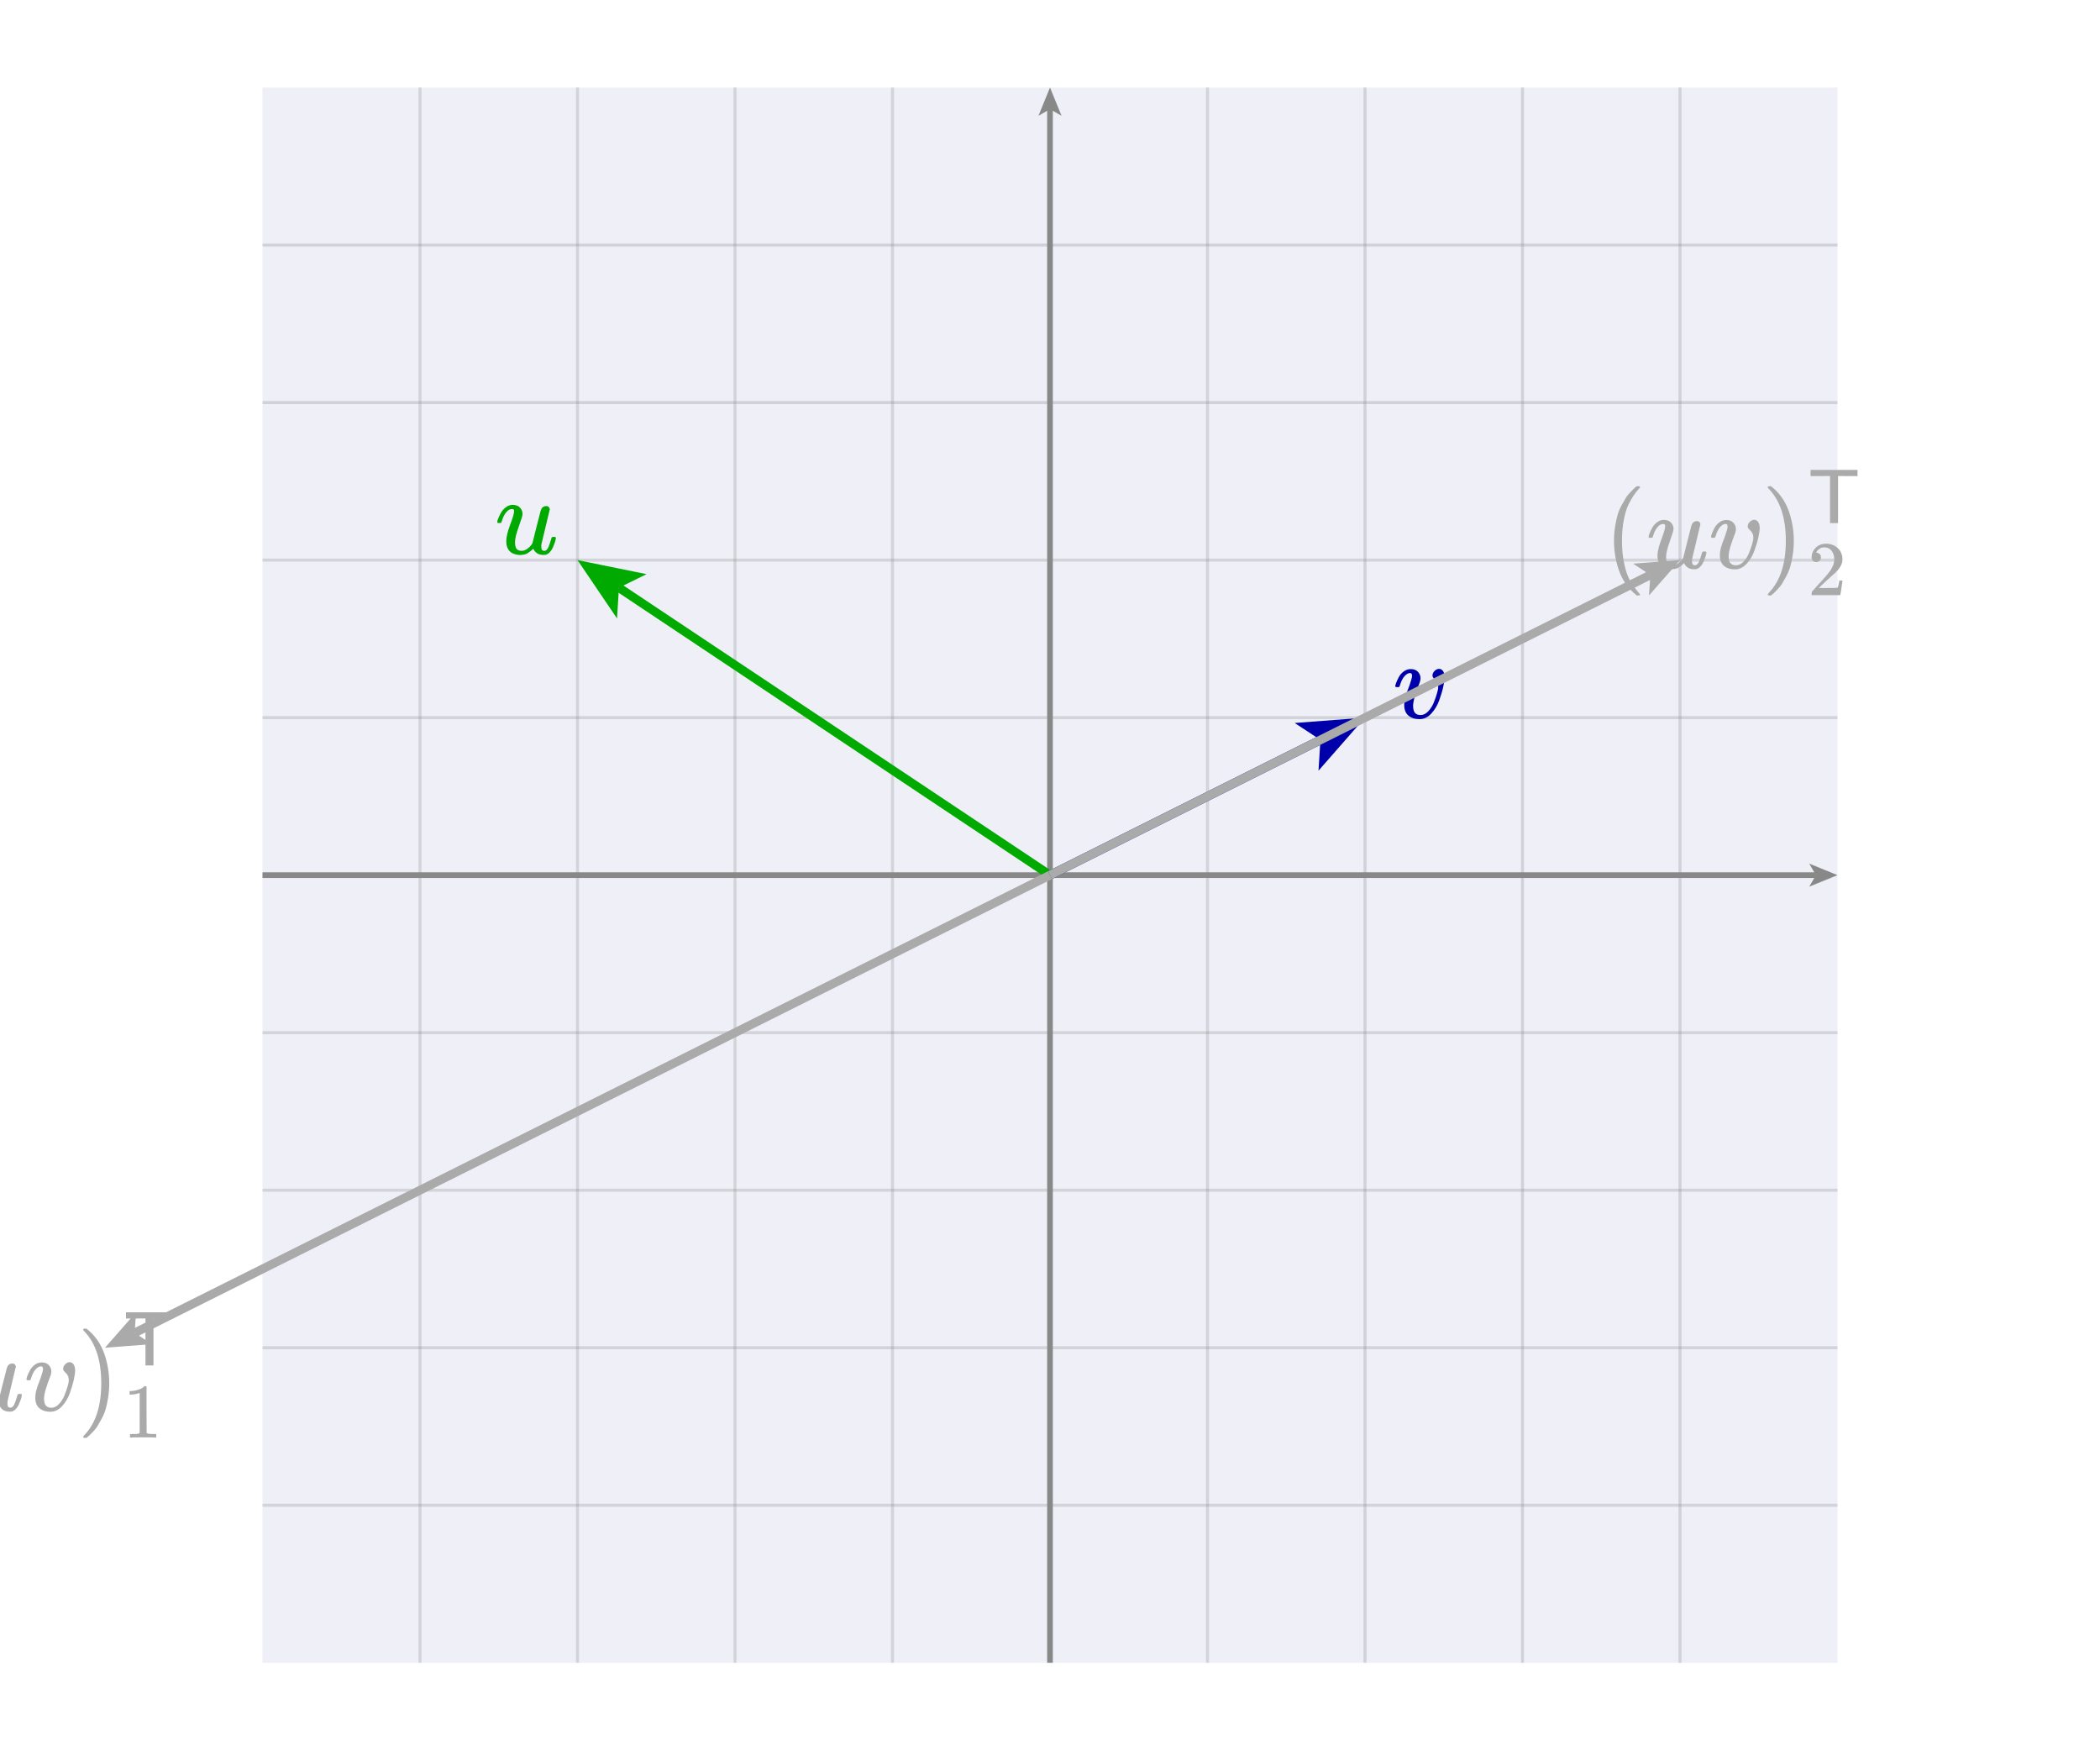 <svg version="1.2" xmlns="http://www.w3.org/2000/svg" viewBox="0 0 240 200">
  <g>
    <path
      d="M 156 190 L 156 10"
      stroke-opacity="0.267"
      stroke-width="0.35"
      stroke="#888888"
      stroke-linecap="butt"
    ></path>
    <title>global.gridX2</title>
  </g>
  <g>
    <path
      d="M 30 46 L 210 46"
      stroke-opacity="0.267"
      stroke-width="0.35"
      stroke="#888888"
      stroke-linecap="butt"
    ></path>
    <title>global.gridY3</title>
  </g>
  <g>
    <path
      d="M 174 190 L 174 10"
      stroke-opacity="0.267"
      stroke-width="0.35"
      stroke="#888888"
      stroke-linecap="butt"
    ></path>
    <title>global.gridX3</title>
  </g>
  <g>
    <path
      d="M 30 28 L 210 28"
      stroke-opacity="0.267"
      stroke-width="0.35"
      stroke="#888888"
      stroke-linecap="butt"
    ></path>
    <title>global.gridY4</title>
  </g>
  <g>
    <path
      d="M 192 190 L 192 10"
      stroke-opacity="0.267"
      stroke-width="0.35"
      stroke="#888888"
      stroke-linecap="butt"
    ></path>
    <title>global.gridX4</title>
  </g>
  <rect
    x="30"
    y="10"
    width="180"
    height="180"
    fill="#1b1f8a"
    fill-opacity="0.067"
    stroke="none"
    rx="0"
    transform="rotate(0, 30, 10)"
  >
    <title>global.box</title>
  </rect>
  <g>
    <path
      d="M 102 190 L 102 10"
      stroke-opacity="0.267"
      stroke-width="0.35"
      stroke="#888888"
      stroke-linecap="butt"
    ></path>
    <title>global.gridXn1</title>
  </g>
  <g>
    <path
      d="M 30 118 L 210 118"
      stroke-opacity="0.267"
      stroke-width="0.35"
      stroke="#888888"
      stroke-linecap="butt"
    ></path>
    <title>global.gridYn1</title>
  </g>
  <g>
    <path
      d="M 84 190 L 84 10"
      stroke-opacity="0.267"
      stroke-width="0.35"
      stroke="#888888"
      stroke-linecap="butt"
    ></path>
    <title>global.gridXn2</title>
  </g>
  <g>
    <path
      d="M 30 136 L 210 136"
      stroke-opacity="0.267"
      stroke-width="0.35"
      stroke="#888888"
      stroke-linecap="butt"
    ></path>
    <title>global.gridYn2</title>
  </g>
  <g>
    <path
      d="M 66 190 L 66 10"
      stroke-opacity="0.267"
      stroke-width="0.35"
      stroke="#888888"
      stroke-linecap="butt"
    ></path>
    <title>global.gridXn3</title>
  </g>
  <g>
    <path
      d="M 30 154 L 210 154"
      stroke-opacity="0.267"
      stroke-width="0.35"
      stroke="#888888"
      stroke-linecap="butt"
    ></path>
    <title>global.gridYn3</title>
  </g>
  <g>
    <path
      d="M 48 190 L 48 10"
      stroke-opacity="0.267"
      stroke-width="0.35"
      stroke="#888888"
      stroke-linecap="butt"
    ></path>
    <title>global.gridXn4</title>
  </g>
  <g>
    <marker
      id="b46b6927-919f-40e5-9e2f-829b152c3408-endArrowId"
      markerUnits="strokeWidth"
      markerWidth="4.98"
      markerHeight="4.06"
      viewBox="0 0 9.95 8.12"
      refX="2.36"
      refY="4.06"
      orient="auto-start-reverse"
    >
      <path
        d="M9.95 4.06 0 8.12 2.36 4.06 0 0 9.95 4.06z"
        fill="#888888"
        fill-opacity="1"
      ></path>
    </marker>
    <path
      d="M 30 100 L 207.533 100"
      stroke-opacity="1"
      stroke-width="0.65"
      stroke="#888888"
      stroke-linecap="butt"
      marker-end="url(#b46b6927-919f-40e5-9e2f-829b152c3408-endArrowId)"
    ></path>
    <title>global.xAxis</title>
  </g>
  <g>
    <path
      d="M 30 172 L 210 172"
      stroke-opacity="0.267"
      stroke-width="0.35"
      stroke="#888888"
      stroke-linecap="butt"
    ></path>
    <title>global.gridYn4</title>
  </g>
  <g>
    <marker
      id="465b3335-9b30-4cbf-850d-dcfe9a853b47-endArrowId"
      markerUnits="strokeWidth"
      markerWidth="4.98"
      markerHeight="4.06"
      viewBox="0 0 9.95 8.12"
      refX="2.36"
      refY="4.06"
      orient="auto-start-reverse"
    >
      <path
        d="M9.95 4.06 0 8.12 2.36 4.06 0 0 9.95 4.06z"
        fill="#888888"
        fill-opacity="1"
      ></path>
    </marker>
    <path
      d="M 120 190 L 120 12.467"
      stroke-opacity="1"
      stroke-width="0.65"
      stroke="#888888"
      stroke-linecap="butt"
      marker-end="url(#465b3335-9b30-4cbf-850d-dcfe9a853b47-endArrowId)"
    ></path>
    <title>global.yAxis</title>
  </g>
  <g>
    <path
      d="M 30 82 L 210 82"
      stroke-opacity="0.267"
      stroke-width="0.35"
      stroke="#888888"
      stroke-linecap="butt"
    ></path>
    <title>global.gridY1</title>
  </g>
  <g>
    <path
      d="M 138 190 L 138 10"
      stroke-opacity="0.267"
      stroke-width="0.35"
      stroke="#888888"
      stroke-linecap="butt"
    ></path>
    <title>global.gridX1</title>
  </g>
  <g>
    <path
      d="M 30 64 L 210 64"
      stroke-opacity="0.267"
      stroke-width="0.35"
      stroke="#888888"
      stroke-linecap="butt"
    ></path>
    <title>global.gridY2</title>
  </g>
  <g
    transform="rotate(0, 56.555, 53.787)translate(56.555, 53.787)"
    font-size="7px"
    string="u"
  >
    <title>`u`.labelText</title>
    <svg
      style="font-size: 7px"
      xmlns="http://www.w3.org/2000/svg"
      width="7.242"
      height="12.66"
      role="img"
      focusable="false"
      viewBox="0 -750 572 1000"
    >
      <g
        stroke="none"
        fill="#00aa00"
        stroke-width="0"
        transform="scale(1,-1)"
        fill-opacity="1"
      >
        <g data-mml-node="math">
          <g data-mml-node="mtable">
            <g data-mml-node="mtr">
              <g data-mml-node="mtd">
                <g data-mml-node="mi">
                  <path
                    data-c="1D462"
                    d="M21 287Q21 295 30 318T55 370T99 420T158 442Q204 442 227 417T250 358Q250 340 216 246T182 105Q182 62 196 45T238 27T291 44T328 78L339 95Q341 99 377 247Q407 367 413 387T427 416Q444 431 463 431Q480 431 488 421T496 402L420 84Q419 79 419 68Q419 43 426 35T447 26Q469 29 482 57T512 145Q514 153 532 153Q551 153 551 144Q550 139 549 130T540 98T523 55T498 17T462 -8Q454 -10 438 -10Q372 -10 347 46Q345 45 336 36T318 21T296 6T267 -6T233 -11Q189 -11 155 7Q103 38 103 113Q103 170 138 262T173 379Q173 380 173 381Q173 390 173 393T169 400T158 404H154Q131 404 112 385T82 344T65 302T57 280Q55 278 41 278H27Q21 284 21 287Z"
                  ></path>
                </g>
              </g>
            </g>
          </g>
        </g>
      </g>
    </svg>
  </g>
  <g>
    <marker
      id="56ebc215-5e0f-4fb2-b880-cb90d4eb29c7-endArrowId"
      markerUnits="strokeWidth"
      markerWidth="7.46"
      markerHeight="6.09"
      viewBox="0 0 9.95 8.12"
      refX="2.36"
      refY="4.06"
      orient="auto-start-reverse"
    >
      <path
        d="M9.95 4.06 0 8.12 2.36 4.06 0 0 9.95 4.06z"
        fill="#00aa00"
        fill-opacity="1"
      ></path>
    </marker>
    <path
      d="M 120 100 L 70.736 67.158"
      stroke-opacity="1"
      stroke-width="1"
      stroke="#00aa00"
      stroke-linecap="butt"
      marker-end="url(#56ebc215-5e0f-4fb2-b880-cb90d4eb29c7-endArrowId)"
    ></path>
    <title>`u`.icon</title>
  </g>
  <g
    transform="rotate(0, 159.191, 72.54)translate(159.191, 72.54)"
    font-size="7px"
    string="v"
  >
    <title>`v`.labelText</title>
    <svg
      style="font-size: 7px"
      xmlns="http://www.w3.org/2000/svg"
      width="6.14"
      height="12.66"
      role="img"
      focusable="false"
      viewBox="0 -750 485 1000"
    >
      <g
        stroke="none"
        fill="#0000aa"
        stroke-width="0"
        transform="scale(1,-1)"
        fill-opacity="1"
      >
        <g data-mml-node="math">
          <g data-mml-node="mtable">
            <g data-mml-node="mtr">
              <g data-mml-node="mtd">
                <g data-mml-node="mi">
                  <path
                    data-c="1D463"
                    d="M173 380Q173 405 154 405Q130 405 104 376T61 287Q60 286 59 284T58 281T56 279T53 278T49 278T41 278H27Q21 284 21 287Q21 294 29 316T53 368T97 419T160 441Q202 441 225 417T249 361Q249 344 246 335Q246 329 231 291T200 202T182 113Q182 86 187 69Q200 26 250 26Q287 26 319 60T369 139T398 222T409 277Q409 300 401 317T383 343T365 361T357 383Q357 405 376 424T417 443Q436 443 451 425T467 367Q467 340 455 284T418 159T347 40T241 -11Q177 -11 139 22Q102 54 102 117Q102 148 110 181T151 298Q173 362 173 380Z"
                  ></path>
                </g>
              </g>
            </g>
          </g>
        </g>
      </g>
    </svg>
  </g>
  <g>
    <marker
      id="02a0a54f-6ed4-4ba4-91d7-faf6658783cb-endArrowId"
      markerUnits="strokeWidth"
      markerWidth="7.46"
      markerHeight="6.09"
      viewBox="0 0 9.95 8.12"
      refX="2.36"
      refY="4.06"
      orient="auto-start-reverse"
    >
      <path
        d="M9.95 4.06 0 8.12 2.36 4.06 0 0 9.95 4.06z"
        fill="#0000aa"
        fill-opacity="1"
      ></path>
    </marker>
    <path
      d="M 120 100 L 150.908 84.546"
      stroke-opacity="1"
      stroke-width="1"
      stroke="#0000aa"
      stroke-linecap="butt"
      marker-end="url(#02a0a54f-6ed4-4ba4-91d7-faf6658783cb-endArrowId)"
    ></path>
    <title>`v`.icon</title>
  </g>
  <g
    transform="rotate(0, 183.284, 53.695)translate(183.284, 53.695)"
    font-size="7px"
    string="(uv)^\mathsf{T}_2"
  >
    <title>`uv`.r2Label</title>
    <svg
      style="font-size: 7px"
      xmlns="http://www.w3.org/2000/svg"
      width="29.955"
      height="14.35"
      role="img"
      focusable="false"
      viewBox="0 -824.7 2399.5 1149.5"
    >
      <g
        stroke="none"
        fill="#aaaaaa"
        stroke-width="0"
        transform="scale(1,-1)"
        fill-opacity="1"
      >
        <g data-mml-node="math">
          <g data-mml-node="mtable">
            <g data-mml-node="mtr" transform="translate(0,-74.7)">
              <g data-mml-node="mtd">
                <g data-mml-node="mo">
                  <path
                    data-c="28"
                    d="M94 250Q94 319 104 381T127 488T164 576T202 643T244 695T277 729T302 750H315H319Q333 750 333 741Q333 738 316 720T275 667T226 581T184 443T167 250T184 58T225 -81T274 -167T316 -220T333 -241Q333 -250 318 -250H315H302L274 -226Q180 -141 137 -14T94 250Z"
                  ></path>
                </g>
                <g data-mml-node="mi" transform="translate(389,0)">
                  <path
                    data-c="1D462"
                    d="M21 287Q21 295 30 318T55 370T99 420T158 442Q204 442 227 417T250 358Q250 340 216 246T182 105Q182 62 196 45T238 27T291 44T328 78L339 95Q341 99 377 247Q407 367 413 387T427 416Q444 431 463 431Q480 431 488 421T496 402L420 84Q419 79 419 68Q419 43 426 35T447 26Q469 29 482 57T512 145Q514 153 532 153Q551 153 551 144Q550 139 549 130T540 98T523 55T498 17T462 -8Q454 -10 438 -10Q372 -10 347 46Q345 45 336 36T318 21T296 6T267 -6T233 -11Q189 -11 155 7Q103 38 103 113Q103 170 138 262T173 379Q173 380 173 381Q173 390 173 393T169 400T158 404H154Q131 404 112 385T82 344T65 302T57 280Q55 278 41 278H27Q21 284 21 287Z"
                  ></path>
                </g>
                <g data-mml-node="mi" transform="translate(961,0)">
                  <path
                    data-c="1D463"
                    d="M173 380Q173 405 154 405Q130 405 104 376T61 287Q60 286 59 284T58 281T56 279T53 278T49 278T41 278H27Q21 284 21 287Q21 294 29 316T53 368T97 419T160 441Q202 441 225 417T249 361Q249 344 246 335Q246 329 231 291T200 202T182 113Q182 86 187 69Q200 26 250 26Q287 26 319 60T369 139T398 222T409 277Q409 300 401 317T383 343T365 361T357 383Q357 405 376 424T417 443Q436 443 451 425T467 367Q467 340 455 284T418 159T347 40T241 -11Q177 -11 139 22Q102 54 102 117Q102 148 110 181T151 298Q173 362 173 380Z"
                  ></path>
                </g>
                <g data-mml-node="msubsup" transform="translate(1446,0)">
                  <g data-mml-node="mo">
                    <path
                      data-c="29"
                      d="M60 749L64 750Q69 750 74 750H86L114 726Q208 641 251 514T294 250Q294 182 284 119T261 12T224 -76T186 -143T145 -194T113 -227T90 -246Q87 -249 86 -250H74Q66 -250 63 -250T58 -247T55 -238Q56 -237 66 -225Q221 -64 221 250T66 725Q56 737 55 738Q55 746 60 749Z"
                    ></path>
                  </g>
                  <g
                    data-mml-node="TeXAtom"
                    transform="translate(422,413) scale(0.707)"
                    data-mjx-texclass="ORD"
                  >
                    <g data-mml-node="mi">
                      <path
                        data-c="1D5B3"
                        d="M36 608V688H644V608H518L392 609V0H288V609L162 608H36Z"
                      ></path>
                    </g>
                  </g>
                  <g
                    data-mml-node="mn"
                    transform="translate(422,-247) scale(0.707)"
                  >
                    <path
                      data-c="32"
                      d="M109 429Q82 429 66 447T50 491Q50 562 103 614T235 666Q326 666 387 610T449 465Q449 422 429 383T381 315T301 241Q265 210 201 149L142 93L218 92Q375 92 385 97Q392 99 409 186V189H449V186Q448 183 436 95T421 3V0H50V19V31Q50 38 56 46T86 81Q115 113 136 137Q145 147 170 174T204 211T233 244T261 278T284 308T305 340T320 369T333 401T340 431T343 464Q343 527 309 573T212 619Q179 619 154 602T119 569T109 550Q109 549 114 549Q132 549 151 535T170 489Q170 464 154 447T109 429Z"
                    ></path>
                  </g>
                </g>
              </g>
            </g>
          </g>
        </g>
      </g>
    </svg>
  </g>
  <g>
    <marker
      id="b2786998-54e6-43e8-8c29-95c608f7a2b0-endArrowId"
      markerUnits="strokeWidth"
      markerWidth="4.98"
      markerHeight="4.06"
      viewBox="0 0 9.95 8.12"
      refX="2.36"
      refY="4.06"
      orient="auto-start-reverse"
    >
      <path
        d="M9.95 4.06 0 8.12 2.36 4.06 0 0 9.95 4.06z"
        fill="#aaaaaa"
        fill-opacity="1"
      ></path>
    </marker>
    <path
      d="M 120 100 L 15.394 152.303"
      stroke-opacity="1"
      stroke-width="1"
      stroke="#aaaaaa"
      stroke-linecap="butt"
      marker-end="url(#b2786998-54e6-43e8-8c29-95c608f7a2b0-endArrowId)"
    ></path>
    <title>`uv`.row1</title>
  </g>
  <g>
    <marker
      id="011880d8-7df2-4110-9710-12f1804f33e6-endArrowId"
      markerUnits="strokeWidth"
      markerWidth="4.98"
      markerHeight="4.06"
      viewBox="0 0 9.95 8.12"
      refX="2.36"
      refY="4.06"
      orient="auto-start-reverse"
    >
      <path
        d="M9.95 4.06 0 8.12 2.36 4.06 0 0 9.95 4.06z"
        fill="#aaaaaa"
        fill-opacity="1"
      ></path>
    </marker>
    <path
      d="M 120 100 L 188.606 65.697"
      stroke-opacity="1"
      stroke-width="1"
      stroke="#aaaaaa"
      stroke-linecap="butt"
      marker-end="url(#011880d8-7df2-4110-9710-12f1804f33e6-endArrowId)"
    ></path>
    <title>`uv`.row2</title>
  </g>
  <g
    transform="rotate(0, -9.238, 149.955)translate(-9.238, 149.955)"
    font-size="7px"
    string="(uv)^\mathsf{T}_1"
  >
    <title>`uv`.r1Label</title>
    <svg
      style="font-size: 7px"
      xmlns="http://www.w3.org/2000/svg"
      width="29.955"
      height="14.35"
      role="img"
      focusable="false"
      viewBox="0 -824.7 2399.5 1149.5"
    >
      <g
        stroke="none"
        fill="#aaaaaa"
        stroke-width="0"
        transform="scale(1,-1)"
        fill-opacity="1"
      >
        <g data-mml-node="math">
          <g data-mml-node="mtable">
            <g data-mml-node="mtr" transform="translate(0,-74.7)">
              <g data-mml-node="mtd">
                <g data-mml-node="mo">
                  <path
                    data-c="28"
                    d="M94 250Q94 319 104 381T127 488T164 576T202 643T244 695T277 729T302 750H315H319Q333 750 333 741Q333 738 316 720T275 667T226 581T184 443T167 250T184 58T225 -81T274 -167T316 -220T333 -241Q333 -250 318 -250H315H302L274 -226Q180 -141 137 -14T94 250Z"
                  ></path>
                </g>
                <g data-mml-node="mi" transform="translate(389,0)">
                  <path
                    data-c="1D462"
                    d="M21 287Q21 295 30 318T55 370T99 420T158 442Q204 442 227 417T250 358Q250 340 216 246T182 105Q182 62 196 45T238 27T291 44T328 78L339 95Q341 99 377 247Q407 367 413 387T427 416Q444 431 463 431Q480 431 488 421T496 402L420 84Q419 79 419 68Q419 43 426 35T447 26Q469 29 482 57T512 145Q514 153 532 153Q551 153 551 144Q550 139 549 130T540 98T523 55T498 17T462 -8Q454 -10 438 -10Q372 -10 347 46Q345 45 336 36T318 21T296 6T267 -6T233 -11Q189 -11 155 7Q103 38 103 113Q103 170 138 262T173 379Q173 380 173 381Q173 390 173 393T169 400T158 404H154Q131 404 112 385T82 344T65 302T57 280Q55 278 41 278H27Q21 284 21 287Z"
                  ></path>
                </g>
                <g data-mml-node="mi" transform="translate(961,0)">
                  <path
                    data-c="1D463"
                    d="M173 380Q173 405 154 405Q130 405 104 376T61 287Q60 286 59 284T58 281T56 279T53 278T49 278T41 278H27Q21 284 21 287Q21 294 29 316T53 368T97 419T160 441Q202 441 225 417T249 361Q249 344 246 335Q246 329 231 291T200 202T182 113Q182 86 187 69Q200 26 250 26Q287 26 319 60T369 139T398 222T409 277Q409 300 401 317T383 343T365 361T357 383Q357 405 376 424T417 443Q436 443 451 425T467 367Q467 340 455 284T418 159T347 40T241 -11Q177 -11 139 22Q102 54 102 117Q102 148 110 181T151 298Q173 362 173 380Z"
                  ></path>
                </g>
                <g data-mml-node="msubsup" transform="translate(1446,0)">
                  <g data-mml-node="mo">
                    <path
                      data-c="29"
                      d="M60 749L64 750Q69 750 74 750H86L114 726Q208 641 251 514T294 250Q294 182 284 119T261 12T224 -76T186 -143T145 -194T113 -227T90 -246Q87 -249 86 -250H74Q66 -250 63 -250T58 -247T55 -238Q56 -237 66 -225Q221 -64 221 250T66 725Q56 737 55 738Q55 746 60 749Z"
                    ></path>
                  </g>
                  <g
                    data-mml-node="TeXAtom"
                    transform="translate(422,413) scale(0.707)"
                    data-mjx-texclass="ORD"
                  >
                    <g data-mml-node="mi">
                      <path
                        data-c="1D5B3"
                        d="M36 608V688H644V608H518L392 609V0H288V609L162 608H36Z"
                      ></path>
                    </g>
                  </g>
                  <g
                    data-mml-node="mn"
                    transform="translate(422,-247) scale(0.707)"
                  >
                    <path
                      data-c="31"
                      d="M213 578L200 573Q186 568 160 563T102 556H83V602H102Q149 604 189 617T245 641T273 663Q275 666 285 666Q294 666 302 660V361L303 61Q310 54 315 52T339 48T401 46H427V0H416Q395 3 257 3Q121 3 100 0H88V46H114Q136 46 152 46T177 47T193 50T201 52T207 57T213 61V578Z"
                    ></path>
                  </g>
                </g>
              </g>
            </g>
          </g>
        </g>
      </g>
    </svg>
  </g>
</svg>
